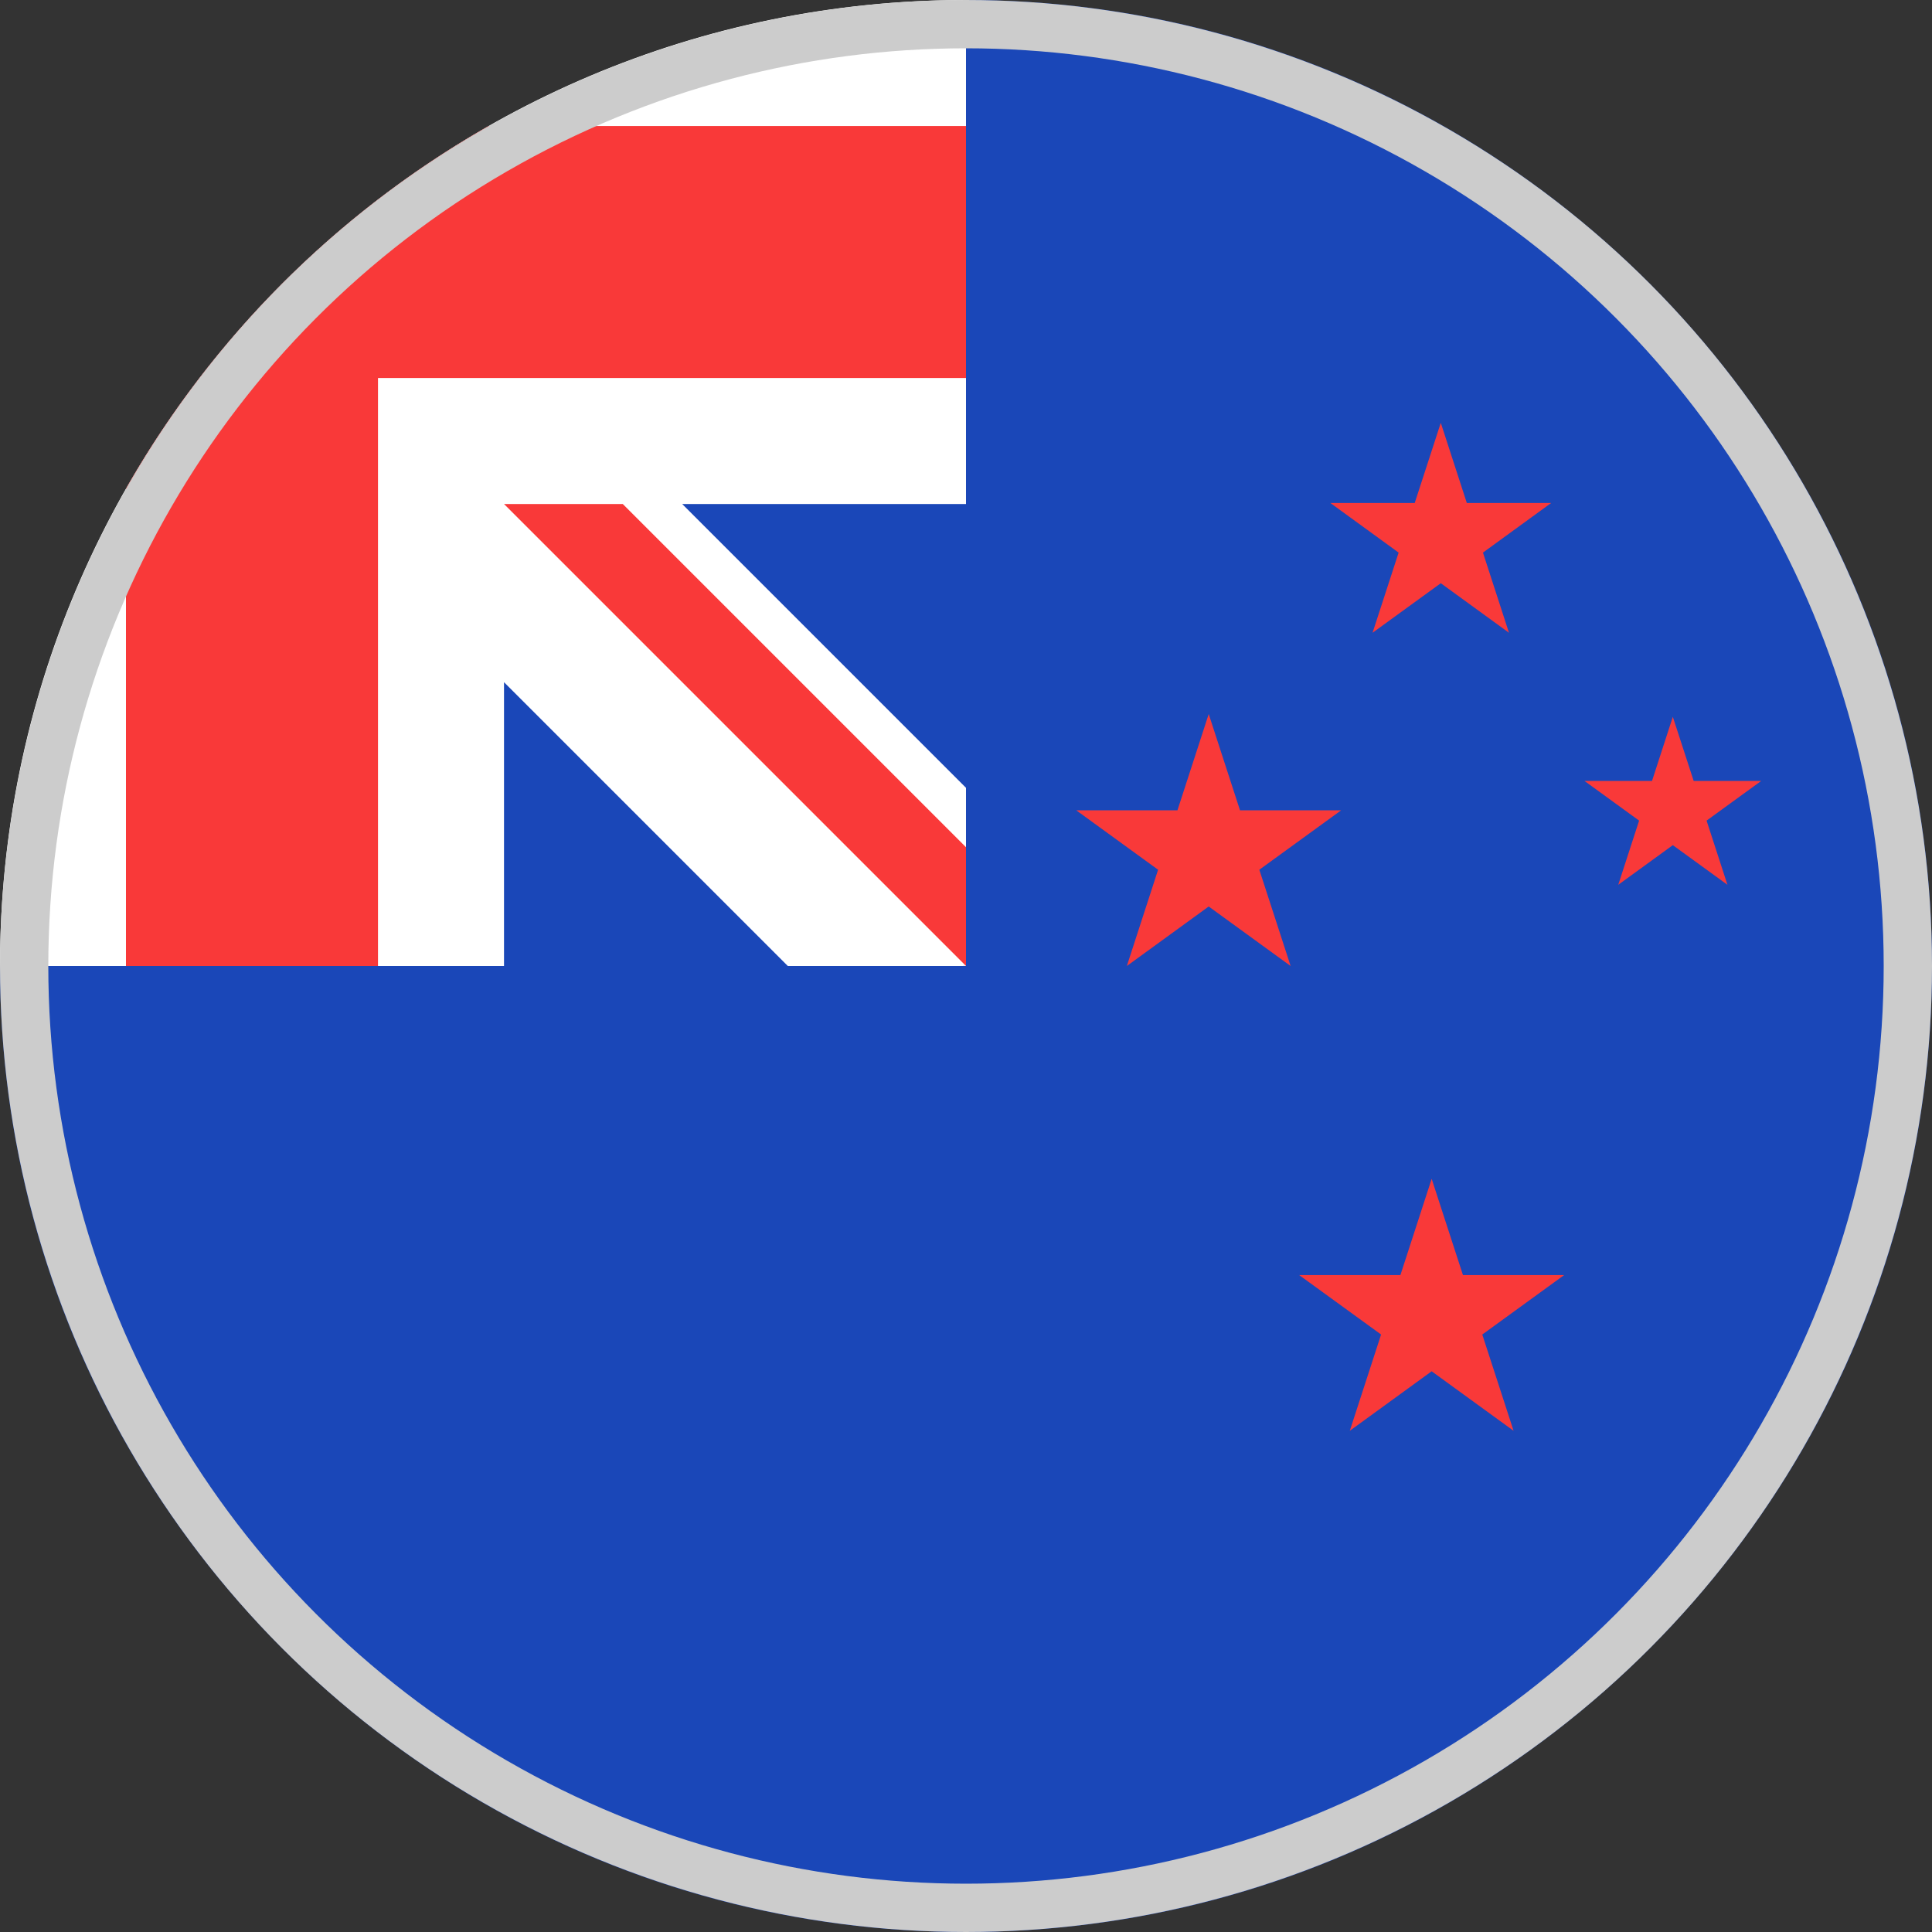 <svg width="40" height="40" viewBox="0 0 40 40" fill="none" xmlns="http://www.w3.org/2000/svg">
<rect x="0" y="0" width="40" height="40" fill="#333333" stroke="none"/>
<path d="M40 20C40 31.046 31.046 40 20 40C8.954 40 0 31.046 0 20C0 20.005 20 0.002 20 0C31.046 0 40 8.954 40 20Z" fill="#1A47B8"/>
<path d="M19.946 20H20C20 19.982 20 19.965 20 19.947C19.982 19.964 19.964 19.982 19.946 20Z" fill="white"/>
<path d="M20 10.435C20 6.916 20 4.61 20 0H19.997C8.953 0.002 0 8.955 0 20H10.435V14.124L16.311 20H19.947C19.964 19.982 19.982 19.964 20 19.947C20 18.599 20 17.397 20 16.311L14.124 10.435H20Z" fill="white"/>
<path d="M10.118 2.609C6.99 4.39 4.39 6.99 2.608 10.118V20H7.826V7.826V7.826H20C20 6.181 20 4.613 20 2.609H10.118Z" fill="#F93939"/>
<path d="M20 17.541L12.894 10.435C12.894 10.435 10.435 10.435 10.435 10.435V10.435L20 20H20C20 20 20 18.304 20 17.541Z" fill="#F93939"/>
<path d="M34.634 14.841L35.066 16.169H36.463L35.333 16.99L35.765 18.319L34.634 17.498L33.504 18.319L33.936 16.99L32.806 16.169H34.203L34.634 14.841Z" fill="#F93939"/>
<path d="M29.641 24.406L30.289 26.399H32.384L30.689 27.63L31.337 29.623L29.641 28.391L27.946 29.623L28.594 27.63L26.898 26.399H28.994L29.641 24.406Z" fill="#F93939"/>
<path d="M29.83 8.754L30.369 10.414H32.115L30.703 11.441L31.242 13.101L29.83 12.075L28.417 13.101L28.957 11.441L27.544 10.414H29.29L29.83 8.754Z" fill="#F93939"/>
<path d="M25.025 14.783L25.673 16.776H27.768L26.073 18.007L26.721 20L25.025 18.768L23.33 20L23.977 18.007L22.282 16.776H24.378L25.025 14.783Z" fill="#F93939"/>
<circle cx="20" cy="20" r="19.5" stroke="#CCCCCC"/>
</svg>
